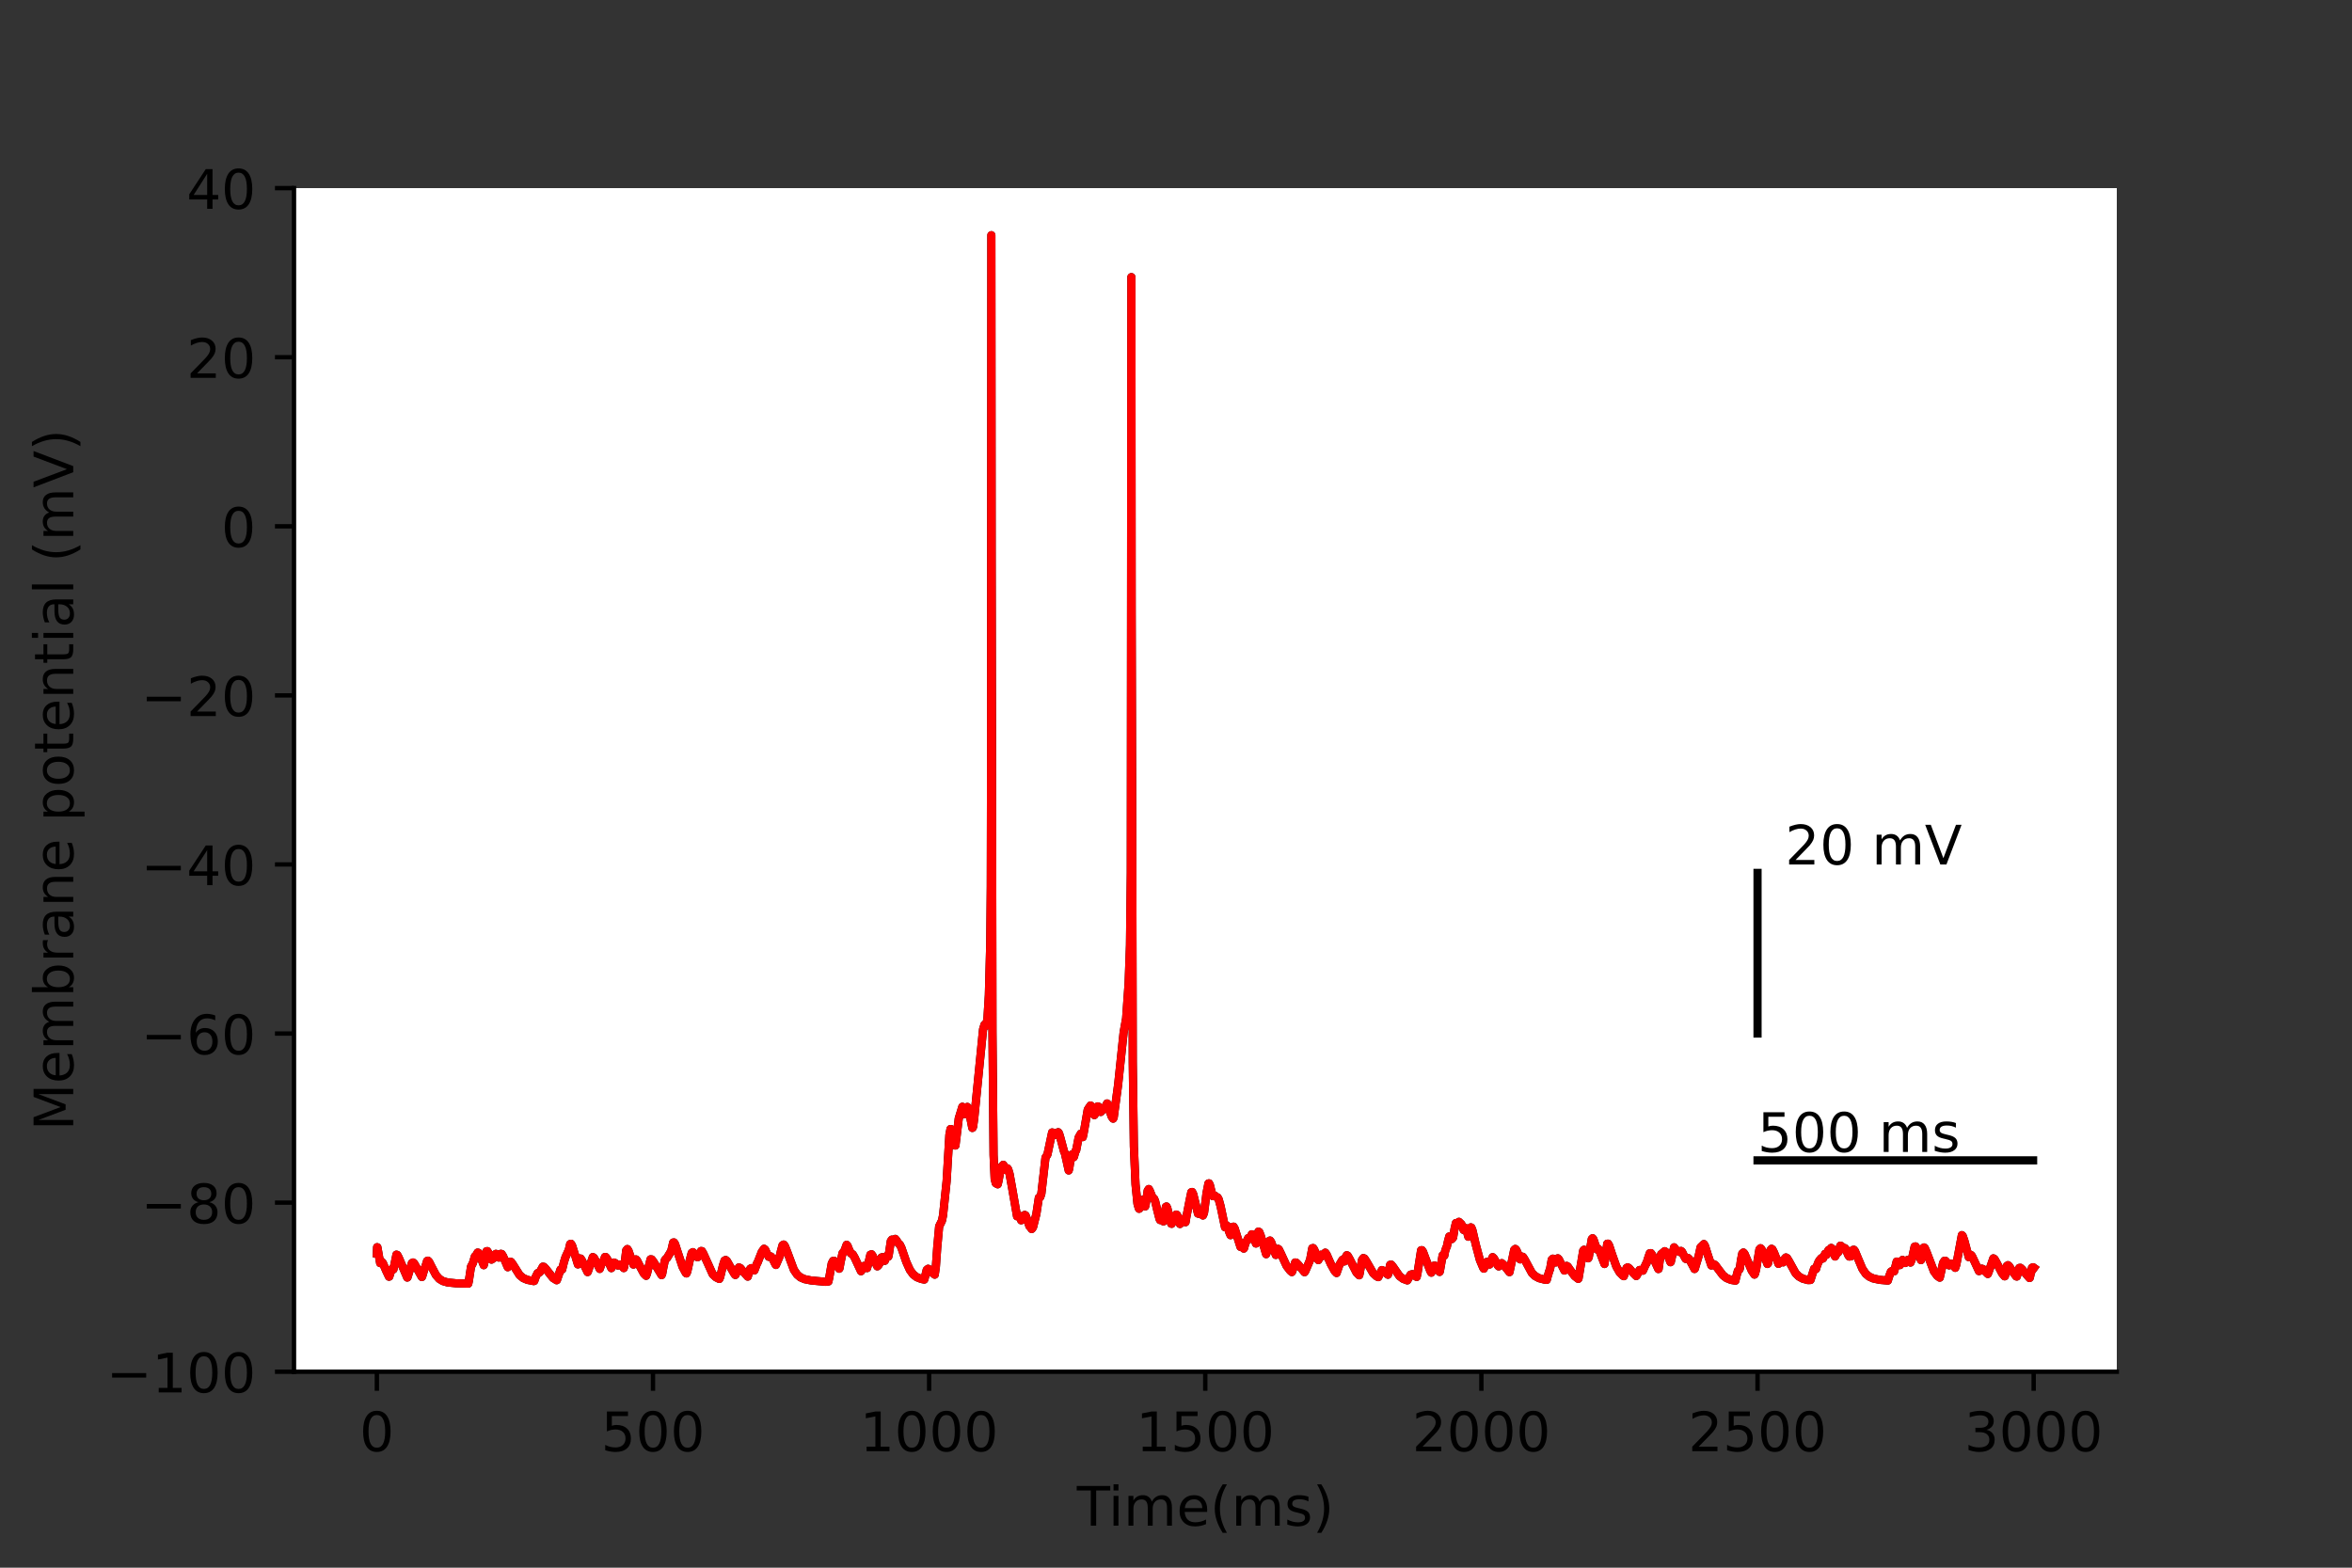 <?xml version="1.0" encoding="utf-8" standalone="no"?>
<!DOCTYPE svg PUBLIC "-//W3C//DTD SVG 1.1//EN"
  "http://www.w3.org/Graphics/SVG/1.1/DTD/svg11.dtd">
<!-- Created with matplotlib (https://matplotlib.org/) -->
<svg height="288pt" version="1.1" viewBox="0 0 432 288" width="432pt" xmlns="http://www.w3.org/2000/svg" xmlns:xlink="http://www.w3.org/1999/xlink">
 <rect x="0" y="0" width="432" height="288" fill="#333333" stroke="none"/>
 <defs>
  <style type="text/css">*{stroke-linecap:butt;stroke-linejoin:round;}</style>
 </defs>
 <g id="figure_1">
  <g id="patch_1">
   <path d="M 0 288 
L 432 288 
L 432 0 
L 0 0 
z
" style="fill:none;"/>
  </g>
  <g id="axes_1">
   <g id="patch_2">
    <path d="M 54 252 
L 388.8 252 
L 388.8 34.56 
L 54 34.56 
z
" style="fill:#ffffff;"/>
   </g>
   <g id="matplotlib.axis_1">
    <g id="xtick_1">
     <g id="line2d_1">
      <defs>
       <path d="M 0 0 
L 0 3.5 
" id="m962e591d03" style="stroke:#000000;stroke-width:0.8;"/>
      </defs>
      <g>
       <use style="stroke:#000000;stroke-width:0.8;" x="69.218" xlink:href="#m962e591d03" y="252"/>
      </g>
     </g>
     <g id="text_1">
      <!-- 0 -->
      <g transform="translate(66.037 266.598)scale(0.1 -0.1)">
       <defs>
        <path d="M 31.781 66.406 
Q 24.172 66.406 20.328 58.906 
Q 16.5 51.422 16.5 36.375 
Q 16.5 21.391 20.328 13.891 
Q 24.172 6.391 31.781 6.391 
Q 39.453 6.391 43.281 13.891 
Q 47.125 21.391 47.125 36.375 
Q 47.125 51.422 43.281 58.906 
Q 39.453 66.406 31.781 66.406 
z
M 31.781 74.219 
Q 44.047 74.219 50.516 64.516 
Q 56.984 54.828 56.984 36.375 
Q 56.984 17.969 50.516 8.266 
Q 44.047 -1.422 31.781 -1.422 
Q 19.531 -1.422 13.062 8.266 
Q 6.594 17.969 6.594 36.375 
Q 6.594 54.828 13.062 64.516 
Q 19.531 74.219 31.781 74.219 
z
" id="DejaVuSans-48"/>
       </defs>
       <use xlink:href="#DejaVuSans-48"/>
      </g>
     </g>
    </g>
    <g id="xtick_2">
     <g id="line2d_2">
      <g>
       <use style="stroke:#000000;stroke-width:0.8;" x="119.937" xlink:href="#m962e591d03" y="252"/>
      </g>
     </g>
     <g id="text_2">
      <!-- 500 -->
      <g transform="translate(110.393 266.598)scale(0.1 -0.1)">
       <defs>
        <path d="M 10.797 72.906 
L 49.516 72.906 
L 49.516 64.594 
L 19.828 64.594 
L 19.828 46.734 
Q 21.969 47.469 24.109 47.828 
Q 26.266 48.188 28.422 48.188 
Q 40.625 48.188 47.75 41.5 
Q 54.891 34.812 54.891 23.391 
Q 54.891 11.625 47.562 5.094 
Q 40.234 -1.422 26.906 -1.422 
Q 22.312 -1.422 17.547 -0.641 
Q 12.797 0.141 7.719 1.703 
L 7.719 11.625 
Q 12.109 9.234 16.797 8.062 
Q 21.484 6.891 26.703 6.891 
Q 35.156 6.891 40.078 11.328 
Q 45.016 15.766 45.016 23.391 
Q 45.016 31 40.078 35.438 
Q 35.156 39.891 26.703 39.891 
Q 22.75 39.891 18.812 39.016 
Q 14.891 38.141 10.797 36.281 
z
" id="DejaVuSans-53"/>
       </defs>
       <use xlink:href="#DejaVuSans-53"/>
       <use x="63.623" xlink:href="#DejaVuSans-48"/>
       <use x="127.246" xlink:href="#DejaVuSans-48"/>
      </g>
     </g>
    </g>
    <g id="xtick_3">
     <g id="line2d_3">
      <g>
       <use style="stroke:#000000;stroke-width:0.8;" x="170.656" xlink:href="#m962e591d03" y="252"/>
      </g>
     </g>
     <g id="text_3">
      <!-- 1000 -->
      <g transform="translate(157.931 266.598)scale(0.1 -0.1)">
       <defs>
        <path d="M 12.406 8.297 
L 28.516 8.297 
L 28.516 63.922 
L 10.984 60.406 
L 10.984 69.391 
L 28.422 72.906 
L 38.281 72.906 
L 38.281 8.297 
L 54.391 8.297 
L 54.391 0 
L 12.406 0 
z
" id="DejaVuSans-49"/>
       </defs>
       <use xlink:href="#DejaVuSans-49"/>
       <use x="63.623" xlink:href="#DejaVuSans-48"/>
       <use x="127.246" xlink:href="#DejaVuSans-48"/>
       <use x="190.869" xlink:href="#DejaVuSans-48"/>
      </g>
     </g>
    </g>
    <g id="xtick_4">
     <g id="line2d_4">
      <g>
       <use style="stroke:#000000;stroke-width:0.8;" x="221.375" xlink:href="#m962e591d03" y="252"/>
      </g>
     </g>
     <g id="text_4">
      <!-- 1500 -->
      <g transform="translate(208.65 266.598)scale(0.1 -0.1)">
       <use xlink:href="#DejaVuSans-49"/>
       <use x="63.623" xlink:href="#DejaVuSans-53"/>
       <use x="127.246" xlink:href="#DejaVuSans-48"/>
       <use x="190.869" xlink:href="#DejaVuSans-48"/>
      </g>
     </g>
    </g>
    <g id="xtick_5">
     <g id="line2d_5">
      <g>
       <use style="stroke:#000000;stroke-width:0.8;" x="272.093" xlink:href="#m962e591d03" y="252"/>
      </g>
     </g>
     <g id="text_5">
      <!-- 2000 -->
      <g transform="translate(259.368 266.598)scale(0.1 -0.1)">
       <defs>
        <path d="M 19.188 8.297 
L 53.609 8.297 
L 53.609 0 
L 7.328 0 
L 7.328 8.297 
Q 12.938 14.109 22.625 23.891 
Q 32.328 33.688 34.812 36.531 
Q 39.547 41.844 41.422 45.531 
Q 43.312 49.219 43.312 52.781 
Q 43.312 58.594 39.234 62.25 
Q 35.156 65.922 28.609 65.922 
Q 23.969 65.922 18.812 64.312 
Q 13.672 62.703 7.812 59.422 
L 7.812 69.391 
Q 13.766 71.781 18.938 73 
Q 24.125 74.219 28.422 74.219 
Q 39.75 74.219 46.484 68.547 
Q 53.219 62.891 53.219 53.422 
Q 53.219 48.922 51.531 44.891 
Q 49.859 40.875 45.406 35.406 
Q 44.188 33.984 37.641 27.219 
Q 31.109 20.453 19.188 8.297 
z
" id="DejaVuSans-50"/>
       </defs>
       <use xlink:href="#DejaVuSans-50"/>
       <use x="63.623" xlink:href="#DejaVuSans-48"/>
       <use x="127.246" xlink:href="#DejaVuSans-48"/>
       <use x="190.869" xlink:href="#DejaVuSans-48"/>
      </g>
     </g>
    </g>
    <g id="xtick_6">
     <g id="line2d_6">
      <g>
       <use style="stroke:#000000;stroke-width:0.8;" x="322.812" xlink:href="#m962e591d03" y="252"/>
      </g>
     </g>
     <g id="text_6">
      <!-- 2500 -->
      <g transform="translate(310.087 266.598)scale(0.1 -0.1)">
       <use xlink:href="#DejaVuSans-50"/>
       <use x="63.623" xlink:href="#DejaVuSans-53"/>
       <use x="127.246" xlink:href="#DejaVuSans-48"/>
       <use x="190.869" xlink:href="#DejaVuSans-48"/>
      </g>
     </g>
    </g>
    <g id="xtick_7">
     <g id="line2d_7">
      <g>
       <use style="stroke:#000000;stroke-width:0.8;" x="373.531" xlink:href="#m962e591d03" y="252"/>
      </g>
     </g>
     <g id="text_7">
      <!-- 3000 -->
      <g transform="translate(360.806 266.598)scale(0.1 -0.1)">
       <defs>
        <path d="M 40.578 39.312 
Q 47.656 37.797 51.625 33 
Q 55.609 28.219 55.609 21.188 
Q 55.609 10.406 48.188 4.484 
Q 40.766 -1.422 27.094 -1.422 
Q 22.516 -1.422 17.656 -0.516 
Q 12.797 0.391 7.625 2.203 
L 7.625 11.719 
Q 11.719 9.328 16.594 8.109 
Q 21.484 6.891 26.812 6.891 
Q 36.078 6.891 40.938 10.547 
Q 45.797 14.203 45.797 21.188 
Q 45.797 27.641 41.281 31.266 
Q 36.766 34.906 28.719 34.906 
L 20.219 34.906 
L 20.219 43.016 
L 29.109 43.016 
Q 36.375 43.016 40.234 45.922 
Q 44.094 48.828 44.094 54.297 
Q 44.094 59.906 40.109 62.906 
Q 36.141 65.922 28.719 65.922 
Q 24.656 65.922 20.016 65.031 
Q 15.375 64.156 9.812 62.312 
L 9.812 71.094 
Q 15.438 72.656 20.344 73.438 
Q 25.25 74.219 29.594 74.219 
Q 40.828 74.219 47.359 69.109 
Q 53.906 64.016 53.906 55.328 
Q 53.906 49.266 50.438 45.094 
Q 46.969 40.922 40.578 39.312 
z
" id="DejaVuSans-51"/>
       </defs>
       <use xlink:href="#DejaVuSans-51"/>
       <use x="63.623" xlink:href="#DejaVuSans-48"/>
       <use x="127.246" xlink:href="#DejaVuSans-48"/>
       <use x="190.869" xlink:href="#DejaVuSans-48"/>
      </g>
     </g>
    </g>
    <g id="text_8">
     <!-- Time(ms) -->
     <g transform="translate(197.79 280.277)scale(0.1 -0.1)">
      <defs>
       <path d="M -0.297 72.906 
L 61.375 72.906 
L 61.375 64.594 
L 35.5 64.594 
L 35.5 0 
L 25.594 0 
L 25.594 64.594 
L -0.297 64.594 
z
" id="DejaVuSans-84"/>
       <path d="M 9.422 54.688 
L 18.406 54.688 
L 18.406 0 
L 9.422 0 
z
M 9.422 75.984 
L 18.406 75.984 
L 18.406 64.594 
L 9.422 64.594 
z
" id="DejaVuSans-105"/>
       <path d="M 52 44.188 
Q 55.375 50.25 60.062 53.125 
Q 64.75 56 71.094 56 
Q 79.641 56 84.281 50.016 
Q 88.922 44.047 88.922 33.016 
L 88.922 0 
L 79.891 0 
L 79.891 32.719 
Q 79.891 40.578 77.094 44.375 
Q 74.312 48.188 68.609 48.188 
Q 61.625 48.188 57.562 43.547 
Q 53.516 38.922 53.516 30.906 
L 53.516 0 
L 44.484 0 
L 44.484 32.719 
Q 44.484 40.625 41.703 44.406 
Q 38.922 48.188 33.109 48.188 
Q 26.219 48.188 22.156 43.531 
Q 18.109 38.875 18.109 30.906 
L 18.109 0 
L 9.078 0 
L 9.078 54.688 
L 18.109 54.688 
L 18.109 46.188 
Q 21.188 51.219 25.484 53.609 
Q 29.781 56 35.688 56 
Q 41.656 56 45.828 52.969 
Q 50 49.953 52 44.188 
z
" id="DejaVuSans-109"/>
       <path d="M 56.203 29.594 
L 56.203 25.203 
L 14.891 25.203 
Q 15.484 15.922 20.484 11.062 
Q 25.484 6.203 34.422 6.203 
Q 39.594 6.203 44.453 7.469 
Q 49.312 8.734 54.109 11.281 
L 54.109 2.781 
Q 49.266 0.734 44.188 -0.344 
Q 39.109 -1.422 33.891 -1.422 
Q 20.797 -1.422 13.156 6.188 
Q 5.516 13.812 5.516 26.812 
Q 5.516 40.234 12.766 48.109 
Q 20.016 56 32.328 56 
Q 43.359 56 49.781 48.891 
Q 56.203 41.797 56.203 29.594 
z
M 47.219 32.234 
Q 47.125 39.594 43.094 43.984 
Q 39.062 48.391 32.422 48.391 
Q 24.906 48.391 20.391 44.141 
Q 15.875 39.891 15.188 32.172 
z
" id="DejaVuSans-101"/>
       <path d="M 31 75.875 
Q 24.469 64.656 21.281 53.656 
Q 18.109 42.672 18.109 31.391 
Q 18.109 20.125 21.312 9.062 
Q 24.516 -2 31 -13.188 
L 23.188 -13.188 
Q 15.875 -1.703 12.234 9.375 
Q 8.594 20.453 8.594 31.391 
Q 8.594 42.281 12.203 53.312 
Q 15.828 64.359 23.188 75.875 
z
" id="DejaVuSans-40"/>
       <path d="M 44.281 53.078 
L 44.281 44.578 
Q 40.484 46.531 36.375 47.5 
Q 32.281 48.484 27.875 48.484 
Q 21.188 48.484 17.844 46.438 
Q 14.5 44.391 14.5 40.281 
Q 14.5 37.156 16.891 35.375 
Q 19.281 33.594 26.516 31.984 
L 29.594 31.297 
Q 39.156 29.25 43.188 25.516 
Q 47.219 21.781 47.219 15.094 
Q 47.219 7.469 41.188 3.016 
Q 35.156 -1.422 24.609 -1.422 
Q 20.219 -1.422 15.453 -0.562 
Q 10.688 0.297 5.422 2 
L 5.422 11.281 
Q 10.406 8.688 15.234 7.391 
Q 20.062 6.109 24.812 6.109 
Q 31.156 6.109 34.562 8.281 
Q 37.984 10.453 37.984 14.406 
Q 37.984 18.062 35.516 20.016 
Q 33.062 21.969 24.703 23.781 
L 21.578 24.516 
Q 13.234 26.266 9.516 29.906 
Q 5.812 33.547 5.812 39.891 
Q 5.812 47.609 11.281 51.797 
Q 16.75 56 26.812 56 
Q 31.781 56 36.172 55.266 
Q 40.578 54.547 44.281 53.078 
z
" id="DejaVuSans-115"/>
       <path d="M 8.016 75.875 
L 15.828 75.875 
Q 23.141 64.359 26.781 53.312 
Q 30.422 42.281 30.422 31.391 
Q 30.422 20.453 26.781 9.375 
Q 23.141 -1.703 15.828 -13.188 
L 8.016 -13.188 
Q 14.5 -2 17.703 9.062 
Q 20.906 20.125 20.906 31.391 
Q 20.906 42.672 17.703 53.656 
Q 14.5 64.656 8.016 75.875 
z
" id="DejaVuSans-41"/>
      </defs>
      <use xlink:href="#DejaVuSans-84"/>
      <use x="57.959" xlink:href="#DejaVuSans-105"/>
      <use x="85.742" xlink:href="#DejaVuSans-109"/>
      <use x="183.154" xlink:href="#DejaVuSans-101"/>
      <use x="244.678" xlink:href="#DejaVuSans-40"/>
      <use x="283.691" xlink:href="#DejaVuSans-109"/>
      <use x="381.104" xlink:href="#DejaVuSans-115"/>
      <use x="433.203" xlink:href="#DejaVuSans-41"/>
     </g>
    </g>
   </g>
   <g id="matplotlib.axis_2">
    <g id="ytick_1">
     <g id="line2d_8">
      <defs>
       <path d="M 0 0 
L -3.5 0 
" id="m32263d7491" style="stroke:#000000;stroke-width:0.8;"/>
      </defs>
      <g>
       <use style="stroke:#000000;stroke-width:0.8;" x="54" xlink:href="#m32263d7491" y="252"/>
      </g>
     </g>
     <g id="text_9">
      <!-- −100 -->
      <g transform="translate(19.533 255.799)scale(0.1 -0.1)">
       <defs>
        <path d="M 10.594 35.5 
L 73.188 35.5 
L 73.188 27.203 
L 10.594 27.203 
z
" id="DejaVuSans-8722"/>
       </defs>
       <use xlink:href="#DejaVuSans-8722"/>
       <use x="83.789" xlink:href="#DejaVuSans-49"/>
       <use x="147.412" xlink:href="#DejaVuSans-48"/>
       <use x="211.035" xlink:href="#DejaVuSans-48"/>
      </g>
     </g>
    </g>
    <g id="ytick_2">
     <g id="line2d_9">
      <g>
       <use style="stroke:#000000;stroke-width:0.8;" x="54" xlink:href="#m32263d7491" y="220.937"/>
      </g>
     </g>
     <g id="text_10">
      <!-- −80 -->
      <g transform="translate(25.895 224.736)scale(0.1 -0.1)">
       <defs>
        <path d="M 31.781 34.625 
Q 24.75 34.625 20.719 30.859 
Q 16.703 27.094 16.703 20.516 
Q 16.703 13.922 20.719 10.156 
Q 24.75 6.391 31.781 6.391 
Q 38.812 6.391 42.859 10.172 
Q 46.922 13.969 46.922 20.516 
Q 46.922 27.094 42.891 30.859 
Q 38.875 34.625 31.781 34.625 
z
M 21.922 38.812 
Q 15.578 40.375 12.031 44.719 
Q 8.5 49.078 8.5 55.328 
Q 8.5 64.062 14.719 69.141 
Q 20.953 74.219 31.781 74.219 
Q 42.672 74.219 48.875 69.141 
Q 55.078 64.062 55.078 55.328 
Q 55.078 49.078 51.531 44.719 
Q 48 40.375 41.703 38.812 
Q 48.828 37.156 52.797 32.312 
Q 56.781 27.484 56.781 20.516 
Q 56.781 9.906 50.312 4.234 
Q 43.844 -1.422 31.781 -1.422 
Q 19.734 -1.422 13.25 4.234 
Q 6.781 9.906 6.781 20.516 
Q 6.781 27.484 10.781 32.312 
Q 14.797 37.156 21.922 38.812 
z
M 18.312 54.391 
Q 18.312 48.734 21.844 45.562 
Q 25.391 42.391 31.781 42.391 
Q 38.141 42.391 41.719 45.562 
Q 45.312 48.734 45.312 54.391 
Q 45.312 60.062 41.719 63.234 
Q 38.141 66.406 31.781 66.406 
Q 25.391 66.406 21.844 63.234 
Q 18.312 60.062 18.312 54.391 
z
" id="DejaVuSans-56"/>
       </defs>
       <use xlink:href="#DejaVuSans-8722"/>
       <use x="83.789" xlink:href="#DejaVuSans-56"/>
       <use x="147.412" xlink:href="#DejaVuSans-48"/>
      </g>
     </g>
    </g>
    <g id="ytick_3">
     <g id="line2d_10">
      <g>
       <use style="stroke:#000000;stroke-width:0.8;" x="54" xlink:href="#m32263d7491" y="189.874"/>
      </g>
     </g>
     <g id="text_11">
      <!-- −60 -->
      <g transform="translate(25.895 193.674)scale(0.1 -0.1)">
       <defs>
        <path d="M 33.016 40.375 
Q 26.375 40.375 22.484 35.828 
Q 18.609 31.297 18.609 23.391 
Q 18.609 15.531 22.484 10.953 
Q 26.375 6.391 33.016 6.391 
Q 39.656 6.391 43.531 10.953 
Q 47.406 15.531 47.406 23.391 
Q 47.406 31.297 43.531 35.828 
Q 39.656 40.375 33.016 40.375 
z
M 52.594 71.297 
L 52.594 62.312 
Q 48.875 64.062 45.094 64.984 
Q 41.312 65.922 37.594 65.922 
Q 27.828 65.922 22.672 59.328 
Q 17.531 52.734 16.797 39.406 
Q 19.672 43.656 24.016 45.922 
Q 28.375 48.188 33.594 48.188 
Q 44.578 48.188 50.953 41.516 
Q 57.328 34.859 57.328 23.391 
Q 57.328 12.156 50.688 5.359 
Q 44.047 -1.422 33.016 -1.422 
Q 20.359 -1.422 13.672 8.266 
Q 6.984 17.969 6.984 36.375 
Q 6.984 53.656 15.188 63.938 
Q 23.391 74.219 37.203 74.219 
Q 40.922 74.219 44.703 73.484 
Q 48.484 72.75 52.594 71.297 
z
" id="DejaVuSans-54"/>
       </defs>
       <use xlink:href="#DejaVuSans-8722"/>
       <use x="83.789" xlink:href="#DejaVuSans-54"/>
       <use x="147.412" xlink:href="#DejaVuSans-48"/>
      </g>
     </g>
    </g>
    <g id="ytick_4">
     <g id="line2d_11">
      <g>
       <use style="stroke:#000000;stroke-width:0.8;" x="54" xlink:href="#m32263d7491" y="158.811"/>
      </g>
     </g>
     <g id="text_12">
      <!-- −40 -->
      <g transform="translate(25.895 162.611)scale(0.1 -0.1)">
       <defs>
        <path d="M 37.797 64.312 
L 12.891 25.391 
L 37.797 25.391 
z
M 35.203 72.906 
L 47.609 72.906 
L 47.609 25.391 
L 58.016 25.391 
L 58.016 17.188 
L 47.609 17.188 
L 47.609 0 
L 37.797 0 
L 37.797 17.188 
L 4.891 17.188 
L 4.891 26.703 
z
" id="DejaVuSans-52"/>
       </defs>
       <use xlink:href="#DejaVuSans-8722"/>
       <use x="83.789" xlink:href="#DejaVuSans-52"/>
       <use x="147.412" xlink:href="#DejaVuSans-48"/>
      </g>
     </g>
    </g>
    <g id="ytick_5">
     <g id="line2d_12">
      <g>
       <use style="stroke:#000000;stroke-width:0.8;" x="54" xlink:href="#m32263d7491" y="127.749"/>
      </g>
     </g>
     <g id="text_13">
      <!-- −20 -->
      <g transform="translate(25.895 131.548)scale(0.1 -0.1)">
       <use xlink:href="#DejaVuSans-8722"/>
       <use x="83.789" xlink:href="#DejaVuSans-50"/>
       <use x="147.412" xlink:href="#DejaVuSans-48"/>
      </g>
     </g>
    </g>
    <g id="ytick_6">
     <g id="line2d_13">
      <g>
       <use style="stroke:#000000;stroke-width:0.8;" x="54" xlink:href="#m32263d7491" y="96.686"/>
      </g>
     </g>
     <g id="text_14">
      <!-- 0 -->
      <g transform="translate(40.638 100.485)scale(0.1 -0.1)">
       <use xlink:href="#DejaVuSans-48"/>
      </g>
     </g>
    </g>
    <g id="ytick_7">
     <g id="line2d_14">
      <g>
       <use style="stroke:#000000;stroke-width:0.8;" x="54" xlink:href="#m32263d7491" y="65.623"/>
      </g>
     </g>
     <g id="text_15">
      <!-- 20 -->
      <g transform="translate(34.275 69.422)scale(0.1 -0.1)">
       <use xlink:href="#DejaVuSans-50"/>
       <use x="63.623" xlink:href="#DejaVuSans-48"/>
      </g>
     </g>
    </g>
    <g id="ytick_8">
     <g id="line2d_15">
      <g>
       <use style="stroke:#000000;stroke-width:0.8;" x="54" xlink:href="#m32263d7491" y="34.56"/>
      </g>
     </g>
     <g id="text_16">
      <!-- 40 -->
      <g transform="translate(34.275 38.359)scale(0.1 -0.1)">
       <use xlink:href="#DejaVuSans-52"/>
       <use x="63.623" xlink:href="#DejaVuSans-48"/>
      </g>
     </g>
    </g>
    <g id="text_17">
     <!-- Membrane potential (mV) -->
     <g transform="translate(13.453 207.692)rotate(-90)scale(0.1 -0.1)">
      <defs>
       <path d="M 9.812 72.906 
L 24.516 72.906 
L 43.109 23.297 
L 61.812 72.906 
L 76.516 72.906 
L 76.516 0 
L 66.891 0 
L 66.891 64.016 
L 48.094 14.016 
L 38.188 14.016 
L 19.391 64.016 
L 19.391 0 
L 9.812 0 
z
" id="DejaVuSans-77"/>
       <path d="M 48.688 27.297 
Q 48.688 37.203 44.609 42.844 
Q 40.531 48.484 33.406 48.484 
Q 26.266 48.484 22.188 42.844 
Q 18.109 37.203 18.109 27.297 
Q 18.109 17.391 22.188 11.75 
Q 26.266 6.109 33.406 6.109 
Q 40.531 6.109 44.609 11.75 
Q 48.688 17.391 48.688 27.297 
z
M 18.109 46.391 
Q 20.953 51.266 25.266 53.625 
Q 29.594 56 35.594 56 
Q 45.562 56 51.781 48.094 
Q 58.016 40.188 58.016 27.297 
Q 58.016 14.406 51.781 6.484 
Q 45.562 -1.422 35.594 -1.422 
Q 29.594 -1.422 25.266 0.953 
Q 20.953 3.328 18.109 8.203 
L 18.109 0 
L 9.078 0 
L 9.078 75.984 
L 18.109 75.984 
z
" id="DejaVuSans-98"/>
       <path d="M 41.109 46.297 
Q 39.594 47.172 37.812 47.578 
Q 36.031 48 33.891 48 
Q 26.266 48 22.188 43.047 
Q 18.109 38.094 18.109 28.812 
L 18.109 0 
L 9.078 0 
L 9.078 54.688 
L 18.109 54.688 
L 18.109 46.188 
Q 20.953 51.172 25.484 53.578 
Q 30.031 56 36.531 56 
Q 37.453 56 38.578 55.875 
Q 39.703 55.766 41.062 55.516 
z
" id="DejaVuSans-114"/>
       <path d="M 34.281 27.484 
Q 23.391 27.484 19.188 25 
Q 14.984 22.516 14.984 16.5 
Q 14.984 11.719 18.141 8.906 
Q 21.297 6.109 26.703 6.109 
Q 34.188 6.109 38.703 11.406 
Q 43.219 16.703 43.219 25.484 
L 43.219 27.484 
z
M 52.203 31.203 
L 52.203 0 
L 43.219 0 
L 43.219 8.297 
Q 40.141 3.328 35.547 0.953 
Q 30.953 -1.422 24.312 -1.422 
Q 15.922 -1.422 10.953 3.297 
Q 6 8.016 6 15.922 
Q 6 25.141 12.172 29.828 
Q 18.359 34.516 30.609 34.516 
L 43.219 34.516 
L 43.219 35.406 
Q 43.219 41.609 39.141 45 
Q 35.062 48.391 27.688 48.391 
Q 23 48.391 18.547 47.266 
Q 14.109 46.141 10.016 43.891 
L 10.016 52.203 
Q 14.938 54.109 19.578 55.047 
Q 24.219 56 28.609 56 
Q 40.484 56 46.344 49.844 
Q 52.203 43.703 52.203 31.203 
z
" id="DejaVuSans-97"/>
       <path d="M 54.891 33.016 
L 54.891 0 
L 45.906 0 
L 45.906 32.719 
Q 45.906 40.484 42.875 44.328 
Q 39.844 48.188 33.797 48.188 
Q 26.516 48.188 22.312 43.547 
Q 18.109 38.922 18.109 30.906 
L 18.109 0 
L 9.078 0 
L 9.078 54.688 
L 18.109 54.688 
L 18.109 46.188 
Q 21.344 51.125 25.703 53.562 
Q 30.078 56 35.797 56 
Q 45.219 56 50.047 50.172 
Q 54.891 44.344 54.891 33.016 
z
" id="DejaVuSans-110"/>
       <path id="DejaVuSans-32"/>
       <path d="M 18.109 8.203 
L 18.109 -20.797 
L 9.078 -20.797 
L 9.078 54.688 
L 18.109 54.688 
L 18.109 46.391 
Q 20.953 51.266 25.266 53.625 
Q 29.594 56 35.594 56 
Q 45.562 56 51.781 48.094 
Q 58.016 40.188 58.016 27.297 
Q 58.016 14.406 51.781 6.484 
Q 45.562 -1.422 35.594 -1.422 
Q 29.594 -1.422 25.266 0.953 
Q 20.953 3.328 18.109 8.203 
z
M 48.688 27.297 
Q 48.688 37.203 44.609 42.844 
Q 40.531 48.484 33.406 48.484 
Q 26.266 48.484 22.188 42.844 
Q 18.109 37.203 18.109 27.297 
Q 18.109 17.391 22.188 11.75 
Q 26.266 6.109 33.406 6.109 
Q 40.531 6.109 44.609 11.75 
Q 48.688 17.391 48.688 27.297 
z
" id="DejaVuSans-112"/>
       <path d="M 30.609 48.391 
Q 23.391 48.391 19.188 42.75 
Q 14.984 37.109 14.984 27.297 
Q 14.984 17.484 19.156 11.844 
Q 23.344 6.203 30.609 6.203 
Q 37.797 6.203 41.984 11.859 
Q 46.188 17.531 46.188 27.297 
Q 46.188 37.016 41.984 42.703 
Q 37.797 48.391 30.609 48.391 
z
M 30.609 56 
Q 42.328 56 49.016 48.375 
Q 55.719 40.766 55.719 27.297 
Q 55.719 13.875 49.016 6.219 
Q 42.328 -1.422 30.609 -1.422 
Q 18.844 -1.422 12.172 6.219 
Q 5.516 13.875 5.516 27.297 
Q 5.516 40.766 12.172 48.375 
Q 18.844 56 30.609 56 
z
" id="DejaVuSans-111"/>
       <path d="M 18.312 70.219 
L 18.312 54.688 
L 36.812 54.688 
L 36.812 47.703 
L 18.312 47.703 
L 18.312 18.016 
Q 18.312 11.328 20.141 9.422 
Q 21.969 7.516 27.594 7.516 
L 36.812 7.516 
L 36.812 0 
L 27.594 0 
Q 17.188 0 13.234 3.875 
Q 9.281 7.766 9.281 18.016 
L 9.281 47.703 
L 2.688 47.703 
L 2.688 54.688 
L 9.281 54.688 
L 9.281 70.219 
z
" id="DejaVuSans-116"/>
       <path d="M 9.422 75.984 
L 18.406 75.984 
L 18.406 0 
L 9.422 0 
z
" id="DejaVuSans-108"/>
       <path d="M 28.609 0 
L 0.781 72.906 
L 11.078 72.906 
L 34.188 11.531 
L 57.328 72.906 
L 67.578 72.906 
L 39.797 0 
z
" id="DejaVuSans-86"/>
      </defs>
      <use xlink:href="#DejaVuSans-77"/>
      <use x="86.279" xlink:href="#DejaVuSans-101"/>
      <use x="147.803" xlink:href="#DejaVuSans-109"/>
      <use x="245.215" xlink:href="#DejaVuSans-98"/>
      <use x="308.691" xlink:href="#DejaVuSans-114"/>
      <use x="349.805" xlink:href="#DejaVuSans-97"/>
      <use x="411.084" xlink:href="#DejaVuSans-110"/>
      <use x="474.463" xlink:href="#DejaVuSans-101"/>
      <use x="535.986" xlink:href="#DejaVuSans-32"/>
      <use x="567.773" xlink:href="#DejaVuSans-112"/>
      <use x="631.25" xlink:href="#DejaVuSans-111"/>
      <use x="692.432" xlink:href="#DejaVuSans-116"/>
      <use x="731.641" xlink:href="#DejaVuSans-101"/>
      <use x="793.164" xlink:href="#DejaVuSans-110"/>
      <use x="856.543" xlink:href="#DejaVuSans-116"/>
      <use x="895.752" xlink:href="#DejaVuSans-105"/>
      <use x="923.535" xlink:href="#DejaVuSans-97"/>
      <use x="984.814" xlink:href="#DejaVuSans-108"/>
      <use x="1012.598" xlink:href="#DejaVuSans-32"/>
      <use x="1044.385" xlink:href="#DejaVuSans-40"/>
      <use x="1083.398" xlink:href="#DejaVuSans-109"/>
      <use x="1180.811" xlink:href="#DejaVuSans-86"/>
      <use x="1249.219" xlink:href="#DejaVuSans-41"/>
     </g>
    </g>
   </g>
   <g id="line2d_16">
    <path clip-path="url(#p4dacefc388)" d="M 69.218 230.256 
L 69.269 229.122 
L 69.32 229.151 
L 69.827 232.044 
L 69.928 231.92 
L 70.131 231.805 
L 70.334 232.053 
L 70.892 233.37 
L 71.45 234.542 
L 71.501 234.518 
L 71.907 233.196 
L 72.11 233.195 
L 72.262 233.191 
L 72.82 230.488 
L 72.972 230.551 
L 73.226 231.023 
L 74.798 234.699 
L 74.849 234.66 
L 75.661 232.036 
L 75.863 231.931 
L 76.066 232.096 
L 76.472 232.811 
L 77.436 234.531 
L 77.487 234.596 
L 77.537 234.525 
L 77.994 232.986 
L 78.095 232.8 
L 78.451 231.645 
L 78.603 231.599 
L 78.806 231.8 
L 79.262 232.704 
L 80.074 234.245 
L 80.683 234.94 
L 81.342 235.348 
L 82.204 235.595 
L 83.726 235.752 
L 86.009 235.821 
L 86.11 235.363 
L 86.516 232.676 
L 86.77 232.222 
L 86.871 231.998 
L 87.226 230.811 
L 87.48 230.567 
L 87.734 230.108 
L 87.886 230.149 
L 88.139 230.593 
L 88.85 232.425 
L 88.9 232.258 
L 89.357 229.863 
L 89.509 229.842 
L 89.712 230.15 
L 90.27 231.405 
L 90.321 231.38 
L 90.727 231.073 
L 91.082 230.344 
L 91.234 230.388 
L 91.487 230.773 
L 91.64 231.028 
L 91.69 230.949 
L 91.995 230.335 
L 92.147 230.373 
L 92.401 230.771 
L 93.263 232.801 
L 93.314 232.689 
L 93.669 231.789 
L 93.872 231.828 
L 94.176 232.249 
L 95.444 234.261 
L 96.104 234.798 
L 96.865 235.124 
L 98.031 235.352 
L 98.133 235.323 
L 98.386 234.599 
L 98.741 233.888 
L 98.995 233.792 
L 99.147 233.713 
L 99.705 232.696 
L 99.908 232.737 
L 100.263 233.114 
L 101.582 234.781 
L 102.242 235.194 
L 102.292 235.162 
L 102.952 233.224 
L 103.256 233.214 
L 103.561 231.937 
L 103.865 230.963 
L 104.474 229.623 
L 104.727 228.547 
L 104.879 228.497 
L 105.082 228.841 
L 105.539 230.302 
L 106.148 232.284 
L 106.3 231.686 
L 106.503 231.192 
L 106.655 231.213 
L 106.909 231.607 
L 107.923 233.694 
L 107.974 233.622 
L 108.887 230.937 
L 109.09 231.077 
L 109.445 231.697 
L 110.155 233.111 
L 110.561 231.988 
L 110.764 231.883 
L 111.119 230.924 
L 111.271 230.941 
L 111.525 231.304 
L 112.286 232.967 
L 112.336 232.89 
L 112.742 231.937 
L 112.945 232.006 
L 113.503 232.493 
L 113.858 232.313 
L 114.112 232.441 
L 114.568 232.958 
L 114.619 232.814 
L 114.721 232.162 
L 115.025 229.695 
L 115.228 229.464 
L 115.431 229.763 
L 115.938 231.231 
L 116.344 232.312 
L 116.8 231.365 
L 117.003 231.565 
L 117.511 232.583 
L 118.271 233.974 
L 118.677 234.375 
L 118.829 234.004 
L 119.489 231.348 
L 119.692 231.364 
L 119.996 231.75 
L 121.518 234.25 
L 121.619 234.052 
L 121.822 232.954 
L 122.127 231.492 
L 122.33 231.246 
L 122.482 231.152 
L 123.293 229.812 
L 123.649 228.262 
L 123.801 228.247 
L 124.004 228.587 
L 124.46 229.996 
L 125.373 232.754 
L 125.982 233.873 
L 126.083 233.944 
L 126.236 233.593 
L 126.692 231.509 
L 127.047 230.181 
L 127.25 230.034 
L 127.453 230.197 
L 128.113 230.973 
L 128.468 230.728 
L 128.772 229.82 
L 128.924 229.845 
L 129.178 230.279 
L 130.903 234.088 
L 131.511 234.657 
L 132.12 234.959 
L 132.272 234.623 
L 132.779 232.509 
L 133.084 231.571 
L 133.287 231.475 
L 133.54 231.693 
L 134.048 232.593 
L 134.91 234.055 
L 135.062 234.222 
L 135.113 234.169 
L 135.722 232.836 
L 135.975 232.952 
L 136.483 233.562 
L 137.345 234.526 
L 137.497 233.994 
L 137.801 233.081 
L 138.004 232.962 
L 138.258 233.109 
L 138.562 233.387 
L 139.07 232.043 
L 139.12 232.02 
L 139.932 229.971 
L 140.338 229.41 
L 140.541 229.575 
L 140.896 230.343 
L 141.2 230.886 
L 141.606 230.832 
L 141.86 231.131 
L 142.418 232.255 
L 142.519 232.379 
L 143.229 230.733 
L 143.432 229.862 
L 143.737 228.758 
L 143.939 228.637 
L 144.142 228.869 
L 144.497 229.738 
L 145.816 233.281 
L 146.425 234.166 
L 147.034 234.668 
L 147.795 234.997 
L 148.961 235.231 
L 151.599 235.478 
L 152.157 235.423 
L 152.309 234.737 
L 152.766 232.114 
L 153.02 231.643 
L 153.223 231.632 
L 153.476 231.893 
L 154.034 232.917 
L 154.136 233.077 
L 154.186 233.014 
L 154.389 231.883 
L 154.744 230.231 
L 154.947 229.963 
L 155.049 229.938 
L 155.505 228.682 
L 155.657 228.836 
L 155.962 229.615 
L 156.266 230.24 
L 156.621 230.426 
L 156.976 231.033 
L 158.143 233.536 
L 158.194 233.483 
L 158.701 232.553 
L 158.904 232.631 
L 159.259 232.964 
L 159.563 231.814 
L 159.868 230.51 
L 160.071 230.42 
L 160.274 230.687 
L 160.781 231.904 
L 161.136 232.642 
L 161.339 232.452 
L 161.593 232.035 
L 161.897 231.019 
L 162.049 230.954 
L 162.252 231.153 
L 162.506 231.623 
L 162.556 231.542 
L 162.861 230.742 
L 163.013 230.761 
L 163.165 230.85 
L 163.267 230.367 
L 163.622 227.994 
L 163.825 227.729 
L 163.977 227.871 
L 164.078 228.031 
L 164.129 227.995 
L 164.433 227.597 
L 164.585 227.77 
L 165.042 228.446 
L 165.245 228.597 
L 165.549 229.185 
L 166.462 231.827 
L 167.122 233.297 
L 167.731 234.129 
L 168.39 234.634 
L 169.202 234.952 
L 169.76 235.07 
L 169.861 234.727 
L 170.216 233.293 
L 170.47 233.085 
L 170.723 233.204 
L 171.332 233.878 
L 171.687 234.168 
L 171.89 232.756 
L 172.144 229.184 
L 172.499 225.297 
L 172.702 224.88 
L 173.006 224.267 
L 173.209 223.299 
L 173.869 216.995 
L 174.376 208.498 
L 174.579 207.418 
L 174.68 207.429 
L 174.832 207.9 
L 175.441 210.443 
L 175.492 210.439 
L 175.644 209.185 
L 176.101 205.464 
L 176.76 203.329 
L 176.912 203.605 
L 177.217 204.691 
L 177.267 204.631 
L 177.673 203.353 
L 177.825 203.583 
L 178.079 204.629 
L 178.586 207.213 
L 178.637 207.189 
L 178.738 206.974 
L 178.941 205.445 
L 180.565 189.108 
L 180.818 188.256 
L 180.97 188.228 
L 181.123 188.429 
L 181.173 188.315 
L 181.376 186.968 
L 181.63 182.798 
L 181.883 173.316 
L 181.985 162.86 
L 182.036 138.315 
L 182.086 43.212 
L 182.137 102.209 
L 182.289 189.57 
L 182.492 212.171 
L 182.695 216.585 
L 182.898 217.371 
L 183.253 217.566 
L 183.405 216.938 
L 183.862 214.436 
L 184.268 213.988 
L 184.42 214.21 
L 184.724 214.925 
L 184.775 214.866 
L 185.029 214.628 
L 185.181 214.823 
L 185.434 215.685 
L 185.942 218.488 
L 186.804 223.445 
L 187.21 223.325 
L 187.463 223.918 
L 187.565 224.185 
L 187.616 224.151 
L 188.224 223.193 
L 188.377 223.296 
L 188.63 223.954 
L 189.087 225.28 
L 189.29 225.489 
L 189.493 225.779 
L 189.543 225.742 
L 189.746 225.436 
L 190.355 223.012 
L 190.811 220.017 
L 190.964 220.008 
L 191.065 219.91 
L 191.268 219.293 
L 192.029 212.662 
L 192.384 212.113 
L 193.246 208.041 
L 193.601 208.124 
L 193.957 208.458 
L 194.109 208.28 
L 194.362 207.999 
L 194.515 208.191 
L 194.768 209.042 
L 195.428 211.522 
L 195.58 211.84 
L 195.884 213.174 
L 196.29 215.02 
L 196.391 214.655 
L 196.747 212.255 
L 196.899 212.092 
L 197.051 212.279 
L 197.203 212.597 
L 197.254 212.507 
L 197.558 211.407 
L 197.66 211.345 
L 198.116 208.975 
L 198.522 208.263 
L 198.674 208.482 
L 198.877 208.897 
L 199.029 208.209 
L 199.79 203.845 
L 200.044 203.462 
L 200.297 203.089 
L 200.45 203.206 
L 200.703 203.909 
L 201.008 204.853 
L 201.109 204.701 
L 201.616 203.255 
L 201.769 203.308 
L 201.971 203.7 
L 202.174 204.278 
L 202.225 204.225 
L 202.58 203.675 
L 202.783 203.8 
L 203.341 202.715 
L 203.392 202.748 
L 203.595 203.121 
L 203.95 204.474 
L 204.203 205.173 
L 204.457 205.503 
L 204.559 205.275 
L 205.37 199.273 
L 206.385 189.623 
L 206.841 187.1 
L 207.298 180.653 
L 207.551 173.646 
L 207.704 160.32 
L 207.805 50.911 
L 207.856 112.035 
L 208.059 195.138 
L 208.262 210.595 
L 208.566 217.592 
L 208.921 221.123 
L 209.175 222.004 
L 209.225 222.067 
L 209.276 222.024 
L 209.885 220.417 
L 209.936 220.459 
L 210.139 220.974 
L 210.341 221.629 
L 210.443 221.202 
L 210.798 218.732 
L 211.001 218.439 
L 211.153 218.685 
L 211.711 220.075 
L 211.965 220.191 
L 212.168 220.658 
L 212.573 222.383 
L 212.979 223.957 
L 213.081 224.136 
L 213.131 224.074 
L 213.334 223.818 
L 213.487 223.982 
L 213.689 224.383 
L 213.943 222.769 
L 214.146 221.697 
L 214.247 221.644 
L 214.4 221.933 
L 214.755 223.447 
L 215.11 224.792 
L 215.211 224.827 
L 215.414 224.365 
L 216.023 223.125 
L 216.175 223.181 
L 216.378 223.613 
L 216.733 224.857 
L 216.835 224.754 
L 217.24 224.073 
L 217.443 223.893 
L 217.595 224.137 
L 217.748 224.533 
L 217.9 223.602 
L 218.204 222.044 
L 218.509 220.477 
L 218.813 219.023 
L 218.965 218.977 
L 219.168 219.39 
L 219.523 220.83 
L 220.03 222.944 
L 220.183 222.982 
L 220.639 223.02 
L 220.943 223.296 
L 220.994 223.204 
L 221.146 222.803 
L 221.248 222.091 
L 221.603 219.199 
L 221.958 217.414 
L 222.059 217.389 
L 222.212 217.664 
L 222.516 218.891 
L 222.77 219.745 
L 223.125 219.647 
L 223.48 219.94 
L 223.632 219.967 
L 223.835 220.31 
L 224.19 221.588 
L 225.002 225.464 
L 225.103 225.291 
L 225.306 225.124 
L 225.458 225.338 
L 225.813 226.442 
L 226.016 226.912 
L 226.118 226.607 
L 226.422 225.388 
L 226.574 225.351 
L 226.777 225.691 
L 227.183 226.99 
L 227.842 229.064 
L 228.299 229.19 
L 228.451 229.376 
L 228.502 229.286 
L 228.806 228.196 
L 229.009 227.979 
L 229.263 227.454 
L 229.415 227.496 
L 229.516 227.614 
L 229.567 227.556 
L 229.922 226.754 
L 230.074 226.838 
L 230.328 227.355 
L 230.683 228.448 
L 230.734 228.427 
L 231.14 226.26 
L 231.292 226.33 
L 231.545 226.959 
L 232.56 230.403 
L 232.611 230.296 
L 232.814 229.427 
L 233.118 227.977 
L 233.27 227.901 
L 233.473 228.174 
L 233.93 229.423 
L 234.335 230.543 
L 234.741 229.42 
L 234.893 229.539 
L 235.249 230.256 
L 236.314 232.568 
L 236.973 233.425 
L 237.278 233.693 
L 237.328 233.638 
L 237.886 231.932 
L 238.089 231.962 
L 238.444 232.326 
L 239.611 233.712 
L 239.763 233.485 
L 240.626 231.465 
L 241.031 229.313 
L 241.184 229.28 
L 241.387 229.564 
L 241.894 230.87 
L 242.147 231.487 
L 242.604 230.502 
L 242.807 230.685 
L 242.908 230.747 
L 243.416 230.125 
L 243.669 230.475 
L 244.43 232.205 
L 245.14 233.49 
L 245.495 233.861 
L 246.003 232.388 
L 246.561 231.449 
L 246.764 231.584 
L 246.916 231.741 
L 247.119 231.029 
L 247.372 230.598 
L 247.525 230.675 
L 247.829 231.189 
L 249.148 233.773 
L 249.655 234.281 
L 249.757 233.837 
L 250.162 231.479 
L 250.416 231.118 
L 250.619 231.206 
L 250.974 231.747 
L 252.191 233.86 
L 252.851 234.481 
L 253.155 234.62 
L 253.815 233.326 
L 254.119 233.466 
L 254.931 234.178 
L 255.337 232.352 
L 255.539 232.327 
L 255.844 232.692 
L 257.061 234.443 
L 257.721 234.937 
L 258.482 235.22 
L 258.634 234.978 
L 259.09 234.167 
L 259.395 234.086 
L 259.801 234.287 
L 260.206 234.584 
L 260.359 233.894 
L 261.018 229.682 
L 261.17 229.672 
L 261.373 229.968 
L 261.83 231.192 
L 262.692 233.442 
L 262.895 233.803 
L 263.047 233.236 
L 263.301 232.553 
L 263.504 232.497 
L 263.757 232.73 
L 264.417 233.661 
L 264.467 233.526 
L 264.975 230.616 
L 265.127 230.54 
L 265.279 230.665 
L 265.431 229.849 
L 265.634 229.215 
L 265.736 229.076 
L 265.939 228.098 
L 266.192 227.152 
L 266.344 227.124 
L 266.547 227.498 
L 266.649 227.64 
L 266.699 227.608 
L 266.902 227.317 
L 267.156 225.769 
L 267.41 224.686 
L 267.511 224.694 
L 267.663 224.786 
L 267.968 224.463 
L 268.424 224.9 
L 268.678 225.548 
L 268.83 225.956 
L 268.881 225.861 
L 269.084 225.552 
L 269.236 225.701 
L 269.489 226.456 
L 269.692 227.196 
L 269.743 227.129 
L 269.845 226.87 
L 270.149 225.475 
L 270.25 225.521 
L 270.453 226.04 
L 271.062 228.655 
L 271.823 231.492 
L 272.432 232.922 
L 272.533 233.064 
L 273.091 231.823 
L 273.345 231.996 
L 273.598 232.305 
L 274.156 230.951 
L 274.41 231.204 
L 275.12 232.497 
L 275.272 232.65 
L 275.83 232.051 
L 276.135 232.3 
L 277.251 233.702 
L 277.809 231.118 
L 278.113 229.625 
L 278.316 229.439 
L 278.519 229.645 
L 278.925 230.595 
L 279.229 231.364 
L 279.28 231.301 
L 279.584 230.852 
L 279.736 230.915 
L 280.041 231.394 
L 281.36 233.839 
L 281.968 234.428 
L 282.679 234.811 
L 283.693 235.079 
L 284.099 235.125 
L 284.251 234.534 
L 284.555 233.525 
L 284.708 233.137 
L 285.012 231.414 
L 285.215 231.228 
L 285.418 231.437 
L 285.722 231.928 
L 286.128 231.165 
L 286.331 231.364 
L 286.787 232.312 
L 287.345 233.415 
L 287.751 232.556 
L 287.954 232.673 
L 288.411 233.331 
L 289.222 234.422 
L 289.882 234.939 
L 289.933 234.866 
L 290.795 229.762 
L 290.947 229.592 
L 291.099 229.731 
L 291.404 230.466 
L 291.708 231.159 
L 291.809 231.005 
L 292.114 229.114 
L 292.367 227.635 
L 292.52 227.478 
L 292.672 227.668 
L 292.976 228.58 
L 293.281 229.514 
L 293.331 229.479 
L 293.534 229.392 
L 293.737 229.665 
L 294.194 230.899 
L 294.701 232.207 
L 295.208 228.487 
L 295.36 228.476 
L 295.563 228.831 
L 296.071 230.389 
L 296.882 232.682 
L 297.491 233.745 
L 298.1 234.363 
L 298.252 234.448 
L 298.404 233.981 
L 298.759 232.932 
L 298.962 232.826 
L 299.216 232.968 
L 299.875 233.753 
L 300.535 234.415 
L 300.636 234.305 
L 301.143 233.308 
L 301.397 233.296 
L 301.752 233.439 
L 302.31 232.205 
L 302.411 232.123 
L 302.665 231.278 
L 303.02 230.236 
L 303.223 230.213 
L 303.477 230.562 
L 304.085 232.024 
L 304.593 233.137 
L 304.643 233.11 
L 304.846 231.594 
L 305.1 230.418 
L 305.303 230.245 
L 305.455 230.121 
L 305.759 229.856 
L 305.962 229.99 
L 306.317 230.643 
L 306.825 231.882 
L 306.875 231.84 
L 307.484 229.144 
L 307.687 229.406 
L 307.991 229.852 
L 308.194 229.847 
L 308.499 229.998 
L 308.752 229.808 
L 308.955 229.977 
L 309.31 230.718 
L 309.615 231.265 
L 310.021 231.091 
L 310.274 231.331 
L 310.781 232.258 
L 311.238 233.126 
L 311.289 233.085 
L 311.999 230.736 
L 312.354 229.133 
L 312.963 228.547 
L 313.166 228.907 
L 313.673 230.516 
L 314.332 232.481 
L 314.485 232.447 
L 314.789 232.25 
L 315.043 232.393 
L 315.55 233.079 
L 316.463 234.284 
L 317.122 234.797 
L 317.934 235.129 
L 318.746 235.273 
L 318.898 234.586 
L 319.202 233.455 
L 319.456 233.264 
L 319.557 233.062 
L 319.76 231.525 
L 320.014 230.268 
L 320.217 230.098 
L 320.42 230.326 
L 320.825 231.273 
L 321.739 233.42 
L 322.246 234.155 
L 322.347 233.997 
L 322.55 233.201 
L 323.159 229.532 
L 323.362 229.312 
L 323.514 229.445 
L 323.818 230.118 
L 324.63 232.204 
L 324.731 232.12 
L 324.884 231.222 
L 325.188 229.652 
L 325.391 229.416 
L 325.543 229.52 
L 325.847 230.126 
L 326.659 232.184 
L 326.71 232.145 
L 327.166 231.689 
L 327.42 231.841 
L 327.521 231.908 
L 327.775 231.286 
L 328.029 231.005 
L 328.232 231.119 
L 328.587 231.698 
L 329.804 233.905 
L 330.413 234.512 
L 331.123 234.905 
L 332.087 235.165 
L 332.543 235.146 
L 333.203 233.082 
L 333.457 233.082 
L 333.558 233.126 
L 333.71 232.6 
L 334.015 231.819 
L 334.217 231.501 
L 334.522 231.14 
L 334.725 231.225 
L 334.826 231.204 
L 335.232 230.327 
L 335.384 230.389 
L 335.486 230.512 
L 335.536 230.42 
L 335.841 229.654 
L 336.094 229.581 
L 336.348 229.256 
L 336.5 229.393 
L 336.805 230.106 
L 337.058 230.83 
L 337.109 230.744 
L 337.413 230.101 
L 337.616 230.087 
L 338.022 228.849 
L 338.174 228.891 
L 338.428 229.359 
L 338.529 229.477 
L 338.58 229.439 
L 338.834 229.28 
L 339.037 229.506 
L 339.442 230.508 
L 339.645 230.835 
L 339.95 230.812 
L 340.102 230.31 
L 340.355 229.619 
L 340.508 229.593 
L 340.711 229.846 
L 341.167 230.944 
L 342.08 233.113 
L 342.689 233.999 
L 343.298 234.516 
L 344.059 234.863 
L 345.225 235.116 
L 346.747 235.258 
L 346.95 234.58 
L 347.305 233.635 
L 347.559 233.456 
L 347.914 233.552 
L 348.37 231.762 
L 348.523 231.792 
L 348.827 232.216 
L 348.979 232.408 
L 349.436 231.465 
L 349.639 231.635 
L 349.943 232.028 
L 350.399 231.459 
L 350.602 231.608 
L 350.907 231.943 
L 351.16 231.326 
L 351.668 229.014 
L 351.82 228.977 
L 352.023 229.241 
L 352.429 230.302 
L 352.834 231.491 
L 352.936 230.926 
L 353.24 229.302 
L 353.392 229.165 
L 353.545 229.299 
L 353.849 229.993 
L 355.219 233.571 
L 355.827 234.389 
L 356.284 234.713 
L 356.893 232.006 
L 357.146 231.617 
L 357.349 231.637 
L 357.653 231.987 
L 358.009 232.46 
L 358.465 232.146 
L 358.719 232.393 
L 359.125 232.913 
L 359.327 232.319 
L 360.342 226.906 
L 360.494 227.057 
L 360.799 227.932 
L 361.61 230.952 
L 361.661 230.897 
L 361.965 230.516 
L 362.168 230.692 
L 362.574 231.554 
L 363.487 233.515 
L 363.589 233.48 
L 363.994 233.058 
L 364.248 233.153 
L 364.755 233.687 
L 365.11 234.038 
L 365.263 233.661 
L 366.125 231.174 
L 366.328 231.29 
L 366.683 231.911 
L 367.748 233.941 
L 368.205 234.473 
L 368.255 234.432 
L 368.611 232.57 
L 368.813 232.425 
L 369.016 232.587 
L 369.625 233.545 
L 370.335 234.485 
L 370.437 234.511 
L 370.893 232.932 
L 371.096 232.904 
L 371.401 233.184 
L 372.77 234.784 
L 372.821 234.734 
L 373.227 232.889 
L 373.43 232.803 
L 373.582 232.913 
L 373.582 232.913 
" style="fill:none;stroke:#000000;stroke-linecap:square;stroke-width:1.5;"/>
   </g>
   <g id="line2d_17">
    <path clip-path="url(#p4dacefc388)" d="M 69.218 230.256 
L 69.269 229.122 
L 69.32 229.151 
L 69.827 232.044 
L 69.928 231.92 
L 70.131 231.805 
L 70.334 232.053 
L 70.892 233.37 
L 71.45 234.542 
L 71.501 234.518 
L 71.907 233.196 
L 72.11 233.195 
L 72.262 233.191 
L 72.82 230.488 
L 72.972 230.551 
L 73.226 231.023 
L 74.798 234.699 
L 74.849 234.66 
L 75.661 232.036 
L 75.863 231.931 
L 76.066 232.096 
L 76.472 232.811 
L 77.436 234.531 
L 77.487 234.596 
L 77.537 234.525 
L 77.994 232.986 
L 78.095 232.8 
L 78.451 231.645 
L 78.603 231.599 
L 78.806 231.8 
L 79.262 232.704 
L 80.074 234.245 
L 80.683 234.94 
L 81.342 235.348 
L 82.204 235.595 
L 83.726 235.752 
L 86.009 235.821 
L 86.11 235.363 
L 86.516 232.676 
L 86.77 232.222 
L 86.871 231.998 
L 87.226 230.811 
L 87.48 230.567 
L 87.734 230.108 
L 87.886 230.149 
L 88.139 230.593 
L 88.85 232.425 
L 88.9 232.258 
L 89.357 229.863 
L 89.509 229.842 
L 89.712 230.15 
L 90.27 231.405 
L 90.321 231.38 
L 90.727 231.073 
L 91.082 230.344 
L 91.234 230.388 
L 91.487 230.773 
L 91.64 231.028 
L 91.69 230.949 
L 91.995 230.335 
L 92.147 230.373 
L 92.401 230.771 
L 93.263 232.801 
L 93.314 232.689 
L 93.669 231.789 
L 93.872 231.828 
L 94.176 232.249 
L 95.444 234.261 
L 96.104 234.798 
L 96.865 235.124 
L 98.031 235.352 
L 98.133 235.323 
L 98.386 234.599 
L 98.741 233.888 
L 98.995 233.792 
L 99.147 233.713 
L 99.705 232.696 
L 99.908 232.737 
L 100.263 233.114 
L 101.582 234.781 
L 102.242 235.194 
L 102.292 235.162 
L 102.952 233.224 
L 103.256 233.214 
L 103.561 231.937 
L 103.865 230.963 
L 104.474 229.623 
L 104.727 228.547 
L 104.879 228.497 
L 105.082 228.841 
L 105.539 230.302 
L 106.148 232.284 
L 106.3 231.686 
L 106.503 231.192 
L 106.655 231.213 
L 106.909 231.607 
L 107.923 233.694 
L 107.974 233.622 
L 108.887 230.937 
L 109.09 231.077 
L 109.445 231.697 
L 110.155 233.111 
L 110.561 231.988 
L 110.764 231.883 
L 111.119 230.924 
L 111.271 230.941 
L 111.525 231.304 
L 112.286 232.967 
L 112.336 232.89 
L 112.742 231.937 
L 112.945 232.006 
L 113.503 232.493 
L 113.858 232.313 
L 114.112 232.441 
L 114.568 232.958 
L 114.619 232.814 
L 114.721 232.162 
L 115.025 229.695 
L 115.228 229.464 
L 115.431 229.763 
L 115.938 231.231 
L 116.344 232.312 
L 116.8 231.365 
L 117.003 231.565 
L 117.511 232.583 
L 118.271 233.974 
L 118.677 234.375 
L 118.829 234.004 
L 119.489 231.348 
L 119.692 231.364 
L 119.996 231.75 
L 121.518 234.25 
L 121.619 234.052 
L 121.822 232.954 
L 122.127 231.492 
L 122.33 231.246 
L 122.482 231.152 
L 123.293 229.812 
L 123.649 228.262 
L 123.801 228.247 
L 124.004 228.587 
L 124.46 229.996 
L 125.373 232.754 
L 125.982 233.873 
L 126.083 233.944 
L 126.236 233.593 
L 126.692 231.509 
L 127.047 230.181 
L 127.25 230.034 
L 127.453 230.197 
L 128.113 230.973 
L 128.468 230.728 
L 128.772 229.82 
L 128.924 229.845 
L 129.178 230.279 
L 130.903 234.088 
L 131.511 234.657 
L 132.12 234.959 
L 132.272 234.623 
L 132.779 232.509 
L 133.084 231.571 
L 133.287 231.475 
L 133.54 231.693 
L 134.048 232.593 
L 134.91 234.055 
L 135.062 234.222 
L 135.113 234.169 
L 135.722 232.836 
L 135.975 232.952 
L 136.483 233.562 
L 137.345 234.526 
L 137.497 233.994 
L 137.801 233.081 
L 138.004 232.962 
L 138.258 233.109 
L 138.562 233.387 
L 139.07 232.043 
L 139.12 232.02 
L 139.932 229.971 
L 140.338 229.41 
L 140.541 229.575 
L 140.896 230.343 
L 141.2 230.886 
L 141.606 230.832 
L 141.86 231.131 
L 142.418 232.255 
L 142.519 232.379 
L 143.229 230.733 
L 143.432 229.862 
L 143.737 228.758 
L 143.939 228.637 
L 144.142 228.869 
L 144.497 229.738 
L 145.816 233.281 
L 146.425 234.166 
L 147.034 234.668 
L 147.795 234.997 
L 148.961 235.231 
L 151.599 235.478 
L 152.157 235.423 
L 152.309 234.737 
L 152.766 232.114 
L 153.02 231.643 
L 153.223 231.632 
L 153.476 231.893 
L 154.034 232.917 
L 154.136 233.077 
L 154.186 233.014 
L 154.389 231.883 
L 154.744 230.231 
L 154.947 229.963 
L 155.049 229.938 
L 155.505 228.682 
L 155.657 228.836 
L 155.962 229.615 
L 156.266 230.24 
L 156.621 230.426 
L 156.976 231.033 
L 158.143 233.536 
L 158.194 233.483 
L 158.701 232.553 
L 158.904 232.631 
L 159.259 232.964 
L 159.563 231.814 
L 159.868 230.51 
L 160.071 230.42 
L 160.274 230.687 
L 160.781 231.904 
L 161.136 232.642 
L 161.339 232.452 
L 161.593 232.035 
L 161.897 231.019 
L 162.049 230.954 
L 162.252 231.153 
L 162.506 231.623 
L 162.556 231.542 
L 162.861 230.742 
L 163.013 230.761 
L 163.165 230.85 
L 163.267 230.367 
L 163.622 227.994 
L 163.825 227.729 
L 163.977 227.871 
L 164.078 228.031 
L 164.129 227.995 
L 164.433 227.597 
L 164.585 227.77 
L 165.042 228.446 
L 165.245 228.597 
L 165.549 229.185 
L 166.462 231.827 
L 167.122 233.297 
L 167.731 234.129 
L 168.39 234.634 
L 169.202 234.952 
L 169.76 235.07 
L 169.861 234.727 
L 170.216 233.293 
L 170.47 233.085 
L 170.723 233.204 
L 171.332 233.878 
L 171.687 234.168 
L 171.89 232.756 
L 172.144 229.184 
L 172.499 225.297 
L 172.702 224.88 
L 173.006 224.267 
L 173.209 223.299 
L 173.869 216.995 
L 174.376 208.498 
L 174.579 207.418 
L 174.68 207.429 
L 174.832 207.9 
L 175.441 210.443 
L 175.492 210.439 
L 175.644 209.185 
L 176.101 205.464 
L 176.76 203.329 
L 176.912 203.605 
L 177.217 204.691 
L 177.267 204.631 
L 177.673 203.353 
L 177.825 203.583 
L 178.079 204.629 
L 178.586 207.213 
L 178.637 207.189 
L 178.738 206.974 
L 178.941 205.445 
L 180.565 189.108 
L 180.818 188.256 
L 180.97 188.228 
L 181.123 188.429 
L 181.173 188.315 
L 181.376 186.968 
L 181.63 182.798 
L 181.883 173.316 
L 181.985 162.86 
L 182.036 138.315 
L 182.086 43.212 
L 182.137 102.209 
L 182.289 189.57 
L 182.492 212.171 
L 182.695 216.585 
L 182.898 217.371 
L 183.253 217.566 
L 183.405 216.938 
L 183.862 214.436 
L 184.268 213.988 
L 184.42 214.21 
L 184.724 214.925 
L 184.775 214.866 
L 185.029 214.628 
L 185.181 214.823 
L 185.434 215.685 
L 185.942 218.488 
L 186.804 223.445 
L 187.21 223.325 
L 187.463 223.918 
L 187.565 224.185 
L 187.616 224.151 
L 188.224 223.193 
L 188.377 223.296 
L 188.63 223.954 
L 189.087 225.28 
L 189.29 225.489 
L 189.493 225.779 
L 189.543 225.742 
L 189.746 225.436 
L 190.355 223.012 
L 190.811 220.017 
L 190.964 220.008 
L 191.065 219.91 
L 191.268 219.293 
L 192.029 212.662 
L 192.384 212.113 
L 193.246 208.041 
L 193.601 208.124 
L 193.957 208.458 
L 194.109 208.28 
L 194.362 207.999 
L 194.515 208.191 
L 194.768 209.042 
L 195.428 211.522 
L 195.58 211.84 
L 195.884 213.174 
L 196.29 215.02 
L 196.391 214.655 
L 196.747 212.255 
L 196.899 212.092 
L 197.051 212.279 
L 197.203 212.597 
L 197.254 212.507 
L 197.558 211.407 
L 197.66 211.345 
L 198.116 208.975 
L 198.522 208.263 
L 198.674 208.482 
L 198.877 208.897 
L 199.029 208.209 
L 199.79 203.845 
L 200.044 203.462 
L 200.297 203.089 
L 200.45 203.206 
L 200.703 203.909 
L 201.008 204.853 
L 201.109 204.701 
L 201.616 203.255 
L 201.769 203.308 
L 201.971 203.7 
L 202.174 204.278 
L 202.225 204.225 
L 202.58 203.675 
L 202.783 203.8 
L 203.341 202.715 
L 203.392 202.748 
L 203.595 203.121 
L 203.95 204.474 
L 204.203 205.173 
L 204.457 205.503 
L 204.559 205.275 
L 205.37 199.273 
L 206.385 189.623 
L 206.841 187.1 
L 207.298 180.653 
L 207.551 173.646 
L 207.704 160.32 
L 207.805 50.911 
L 207.856 112.035 
L 208.059 195.138 
L 208.262 210.595 
L 208.566 217.592 
L 208.921 221.123 
L 209.175 222.004 
L 209.225 222.067 
L 209.276 222.024 
L 209.885 220.417 
L 209.936 220.459 
L 210.139 220.974 
L 210.341 221.629 
L 210.443 221.202 
L 210.798 218.732 
L 211.001 218.439 
L 211.153 218.685 
L 211.711 220.075 
L 211.965 220.191 
L 212.168 220.658 
L 212.573 222.383 
L 212.979 223.957 
L 213.081 224.136 
L 213.131 224.074 
L 213.334 223.818 
L 213.487 223.982 
L 213.689 224.383 
L 213.943 222.769 
L 214.146 221.697 
L 214.247 221.644 
L 214.4 221.933 
L 214.755 223.447 
L 215.11 224.792 
L 215.211 224.827 
L 215.414 224.365 
L 216.023 223.125 
L 216.175 223.181 
L 216.378 223.613 
L 216.733 224.857 
L 216.835 224.754 
L 217.24 224.073 
L 217.443 223.893 
L 217.595 224.137 
L 217.748 224.533 
L 217.9 223.602 
L 218.204 222.044 
L 218.509 220.477 
L 218.813 219.023 
L 218.965 218.977 
L 219.168 219.39 
L 219.523 220.83 
L 220.03 222.944 
L 220.183 222.982 
L 220.639 223.02 
L 220.943 223.296 
L 220.994 223.204 
L 221.146 222.803 
L 221.248 222.091 
L 221.603 219.199 
L 221.958 217.414 
L 222.059 217.389 
L 222.212 217.664 
L 222.516 218.891 
L 222.77 219.745 
L 223.125 219.647 
L 223.48 219.94 
L 223.632 219.967 
L 223.835 220.31 
L 224.19 221.588 
L 225.002 225.464 
L 225.103 225.291 
L 225.306 225.124 
L 225.458 225.338 
L 225.813 226.442 
L 226.016 226.912 
L 226.118 226.607 
L 226.422 225.388 
L 226.574 225.351 
L 226.777 225.691 
L 227.183 226.99 
L 227.842 229.064 
L 228.299 229.19 
L 228.451 229.376 
L 228.502 229.286 
L 228.806 228.196 
L 229.009 227.979 
L 229.263 227.454 
L 229.415 227.496 
L 229.516 227.614 
L 229.567 227.556 
L 229.922 226.754 
L 230.074 226.838 
L 230.328 227.355 
L 230.683 228.448 
L 230.734 228.427 
L 231.14 226.26 
L 231.292 226.33 
L 231.545 226.959 
L 232.56 230.403 
L 232.611 230.296 
L 232.814 229.427 
L 233.118 227.977 
L 233.27 227.901 
L 233.473 228.174 
L 233.93 229.423 
L 234.335 230.543 
L 234.741 229.42 
L 234.893 229.539 
L 235.249 230.256 
L 236.314 232.568 
L 236.973 233.425 
L 237.278 233.693 
L 237.328 233.638 
L 237.886 231.932 
L 238.089 231.962 
L 238.444 232.326 
L 239.611 233.712 
L 239.763 233.485 
L 240.626 231.465 
L 241.031 229.313 
L 241.184 229.28 
L 241.387 229.564 
L 241.894 230.87 
L 242.147 231.487 
L 242.604 230.502 
L 242.807 230.685 
L 242.908 230.747 
L 243.416 230.125 
L 243.669 230.475 
L 244.43 232.205 
L 245.14 233.49 
L 245.495 233.861 
L 246.003 232.388 
L 246.561 231.449 
L 246.764 231.584 
L 246.916 231.741 
L 247.119 231.029 
L 247.372 230.598 
L 247.525 230.675 
L 247.829 231.189 
L 249.148 233.773 
L 249.655 234.281 
L 249.757 233.837 
L 250.162 231.479 
L 250.416 231.118 
L 250.619 231.206 
L 250.974 231.747 
L 252.191 233.86 
L 252.851 234.481 
L 253.155 234.62 
L 253.815 233.326 
L 254.119 233.466 
L 254.931 234.178 
L 255.337 232.352 
L 255.539 232.327 
L 255.844 232.692 
L 257.061 234.443 
L 257.721 234.937 
L 258.482 235.22 
L 258.634 234.978 
L 259.09 234.167 
L 259.395 234.086 
L 259.801 234.287 
L 260.206 234.584 
L 260.359 233.894 
L 261.018 229.682 
L 261.17 229.672 
L 261.373 229.968 
L 261.83 231.192 
L 262.692 233.442 
L 262.895 233.803 
L 263.047 233.236 
L 263.301 232.553 
L 263.504 232.497 
L 263.757 232.73 
L 264.417 233.661 
L 264.467 233.526 
L 264.975 230.616 
L 265.127 230.54 
L 265.279 230.665 
L 265.431 229.849 
L 265.634 229.215 
L 265.736 229.076 
L 265.939 228.098 
L 266.192 227.152 
L 266.344 227.124 
L 266.547 227.498 
L 266.649 227.64 
L 266.699 227.608 
L 266.902 227.317 
L 267.156 225.769 
L 267.41 224.686 
L 267.511 224.694 
L 267.663 224.786 
L 267.968 224.463 
L 268.424 224.9 
L 268.678 225.548 
L 268.83 225.956 
L 268.881 225.861 
L 269.084 225.552 
L 269.236 225.701 
L 269.489 226.456 
L 269.692 227.196 
L 269.743 227.129 
L 269.845 226.87 
L 270.149 225.475 
L 270.25 225.521 
L 270.453 226.04 
L 271.062 228.655 
L 271.823 231.492 
L 272.432 232.922 
L 272.533 233.064 
L 273.091 231.823 
L 273.345 231.996 
L 273.598 232.305 
L 274.156 230.951 
L 274.41 231.204 
L 275.12 232.497 
L 275.272 232.65 
L 275.83 232.051 
L 276.135 232.3 
L 277.251 233.702 
L 277.809 231.118 
L 278.113 229.625 
L 278.316 229.439 
L 278.519 229.645 
L 278.925 230.595 
L 279.229 231.364 
L 279.28 231.301 
L 279.584 230.852 
L 279.736 230.915 
L 280.041 231.394 
L 281.36 233.839 
L 281.968 234.428 
L 282.679 234.811 
L 283.693 235.079 
L 284.099 235.125 
L 284.251 234.534 
L 284.555 233.525 
L 284.708 233.137 
L 285.012 231.414 
L 285.215 231.228 
L 285.418 231.437 
L 285.722 231.928 
L 286.128 231.165 
L 286.331 231.364 
L 286.787 232.312 
L 287.345 233.415 
L 287.751 232.556 
L 287.954 232.673 
L 288.411 233.331 
L 289.222 234.422 
L 289.882 234.939 
L 289.933 234.866 
L 290.795 229.762 
L 290.947 229.592 
L 291.099 229.731 
L 291.404 230.466 
L 291.708 231.159 
L 291.809 231.005 
L 292.114 229.114 
L 292.367 227.635 
L 292.52 227.478 
L 292.672 227.668 
L 292.976 228.58 
L 293.281 229.514 
L 293.331 229.479 
L 293.534 229.392 
L 293.737 229.665 
L 294.194 230.899 
L 294.701 232.207 
L 295.208 228.487 
L 295.36 228.476 
L 295.563 228.831 
L 296.071 230.389 
L 296.882 232.682 
L 297.491 233.745 
L 298.1 234.363 
L 298.252 234.448 
L 298.404 233.981 
L 298.759 232.932 
L 298.962 232.826 
L 299.216 232.968 
L 299.875 233.753 
L 300.535 234.415 
L 300.636 234.305 
L 301.143 233.308 
L 301.397 233.296 
L 301.752 233.439 
L 302.31 232.205 
L 302.411 232.123 
L 302.665 231.278 
L 303.02 230.236 
L 303.223 230.213 
L 303.477 230.562 
L 304.085 232.024 
L 304.593 233.137 
L 304.643 233.11 
L 304.846 231.594 
L 305.1 230.418 
L 305.303 230.245 
L 305.455 230.121 
L 305.759 229.856 
L 305.962 229.99 
L 306.317 230.643 
L 306.825 231.882 
L 306.875 231.84 
L 307.484 229.144 
L 307.687 229.406 
L 307.991 229.852 
L 308.194 229.847 
L 308.499 229.998 
L 308.752 229.808 
L 308.955 229.977 
L 309.31 230.718 
L 309.615 231.265 
L 310.021 231.091 
L 310.274 231.331 
L 310.781 232.258 
L 311.238 233.126 
L 311.289 233.085 
L 311.999 230.736 
L 312.354 229.133 
L 312.963 228.547 
L 313.166 228.907 
L 313.673 230.516 
L 314.332 232.481 
L 314.485 232.447 
L 314.789 232.25 
L 315.043 232.393 
L 315.55 233.079 
L 316.463 234.284 
L 317.122 234.797 
L 317.934 235.129 
L 318.746 235.273 
L 318.898 234.586 
L 319.202 233.455 
L 319.456 233.264 
L 319.557 233.062 
L 319.76 231.525 
L 320.014 230.268 
L 320.217 230.098 
L 320.42 230.326 
L 320.825 231.273 
L 321.739 233.42 
L 322.246 234.155 
L 322.347 233.997 
L 322.55 233.201 
L 323.159 229.532 
L 323.362 229.312 
L 323.514 229.445 
L 323.818 230.118 
L 324.63 232.204 
L 324.731 232.12 
L 324.884 231.222 
L 325.188 229.652 
L 325.391 229.416 
L 325.543 229.52 
L 325.847 230.126 
L 326.659 232.184 
L 326.71 232.145 
L 327.166 231.689 
L 327.42 231.841 
L 327.521 231.908 
L 327.775 231.286 
L 328.029 231.005 
L 328.232 231.119 
L 328.587 231.698 
L 329.804 233.905 
L 330.413 234.512 
L 331.123 234.905 
L 332.087 235.165 
L 332.543 235.146 
L 333.203 233.082 
L 333.457 233.082 
L 333.558 233.126 
L 333.71 232.6 
L 334.015 231.819 
L 334.217 231.501 
L 334.522 231.14 
L 334.725 231.225 
L 334.826 231.204 
L 335.232 230.327 
L 335.384 230.389 
L 335.486 230.512 
L 335.536 230.42 
L 335.841 229.654 
L 336.094 229.581 
L 336.348 229.256 
L 336.5 229.393 
L 336.805 230.106 
L 337.058 230.83 
L 337.109 230.744 
L 337.413 230.101 
L 337.616 230.087 
L 338.022 228.849 
L 338.174 228.891 
L 338.428 229.359 
L 338.529 229.477 
L 338.58 229.439 
L 338.834 229.28 
L 339.037 229.506 
L 339.442 230.508 
L 339.645 230.835 
L 339.95 230.812 
L 340.102 230.31 
L 340.355 229.619 
L 340.508 229.593 
L 340.711 229.846 
L 341.167 230.944 
L 342.08 233.113 
L 342.689 233.999 
L 343.298 234.516 
L 344.059 234.863 
L 345.225 235.116 
L 346.747 235.258 
L 346.95 234.58 
L 347.305 233.635 
L 347.559 233.456 
L 347.914 233.552 
L 348.37 231.762 
L 348.523 231.792 
L 348.827 232.216 
L 348.979 232.408 
L 349.436 231.465 
L 349.639 231.635 
L 349.943 232.028 
L 350.399 231.459 
L 350.602 231.608 
L 350.907 231.943 
L 351.16 231.326 
L 351.668 229.014 
L 351.82 228.977 
L 352.023 229.241 
L 352.429 230.302 
L 352.834 231.491 
L 352.936 230.926 
L 353.24 229.302 
L 353.392 229.165 
L 353.545 229.299 
L 353.849 229.993 
L 355.219 233.571 
L 355.827 234.389 
L 356.284 234.713 
L 356.893 232.006 
L 357.146 231.617 
L 357.349 231.637 
L 357.653 231.987 
L 358.009 232.46 
L 358.465 232.146 
L 358.719 232.393 
L 359.125 232.913 
L 359.327 232.319 
L 360.342 226.906 
L 360.494 227.057 
L 360.799 227.932 
L 361.61 230.952 
L 361.661 230.897 
L 361.965 230.516 
L 362.168 230.692 
L 362.574 231.554 
L 363.487 233.515 
L 363.589 233.48 
L 363.994 233.058 
L 364.248 233.153 
L 364.755 233.687 
L 365.11 234.038 
L 365.263 233.661 
L 366.125 231.174 
L 366.328 231.29 
L 366.683 231.911 
L 367.748 233.941 
L 368.205 234.473 
L 368.255 234.432 
L 368.611 232.57 
L 368.813 232.425 
L 369.016 232.587 
L 369.625 233.545 
L 370.335 234.485 
L 370.437 234.511 
L 370.893 232.932 
L 371.096 232.904 
L 371.401 233.184 
L 372.77 234.784 
L 372.821 234.734 
L 373.227 232.889 
L 373.43 232.803 
L 373.582 232.913 
L 373.582 232.913 
" style="fill:none;stroke:#ff0000;stroke-linecap:square;stroke-width:1.5;"/>
   </g>
   <g id="line2d_18">
    <path clip-path="url(#p4dacefc388)" d="M 322.812 213.171 
L 373.43 213.171 
L 373.43 213.171 
" style="fill:none;stroke:#000000;stroke-linecap:square;stroke-width:1.5;"/>
   </g>
   <g id="line2d_19">
    <path clip-path="url(#p4dacefc388)" d="M 322.812 189.874 
L 322.812 188.321 
L 322.812 186.768 
L 322.812 185.215 
L 322.812 183.662 
L 322.812 182.109 
L 322.812 180.555 
L 322.812 179.002 
L 322.812 177.449 
L 322.812 175.896 
L 322.812 174.343 
L 322.812 172.79 
L 322.812 171.237 
L 322.812 169.683 
L 322.812 168.13 
L 322.812 166.577 
L 322.812 165.024 
L 322.812 163.471 
L 322.812 161.918 
L 322.812 160.365 
" style="fill:none;stroke:#000000;stroke-linecap:square;stroke-width:1.5;"/>
   </g>
   <g id="patch_3">
    <path d="M 54 252 
L 54 34.56 
" style="fill:none;stroke:#000000;stroke-linecap:square;stroke-linejoin:miter;stroke-width:0.8;"/>
   </g>
   <g id="patch_4">
    <path d="M 54 252 
L 388.8 252 
" style="fill:none;stroke:#000000;stroke-linecap:square;stroke-linejoin:miter;stroke-width:0.8;"/>
   </g>
   <g id="text_18">
    <!-- 500 ms -->
    <g transform="translate(322.812 211.618)scale(0.1 -0.1)">
     <use xlink:href="#DejaVuSans-53"/>
     <use x="63.623" xlink:href="#DejaVuSans-48"/>
     <use x="127.246" xlink:href="#DejaVuSans-48"/>
     <use x="190.869" xlink:href="#DejaVuSans-32"/>
     <use x="222.656" xlink:href="#DejaVuSans-109"/>
     <use x="320.068" xlink:href="#DejaVuSans-115"/>
    </g>
   </g>
   <g id="text_19">
    <!-- 20 mV -->
    <g transform="translate(327.884 158.811)scale(0.1 -0.1)">
     <use xlink:href="#DejaVuSans-50"/>
     <use x="63.623" xlink:href="#DejaVuSans-48"/>
     <use x="127.246" xlink:href="#DejaVuSans-32"/>
     <use x="159.033" xlink:href="#DejaVuSans-109"/>
     <use x="256.445" xlink:href="#DejaVuSans-86"/>
    </g>
   </g>
  </g>
 </g>
 <defs>
  <clipPath id="p4dacefc388">
   <rect height="217.44" width="334.8" x="54" y="34.56"/>
  </clipPath>
 </defs>
</svg>
